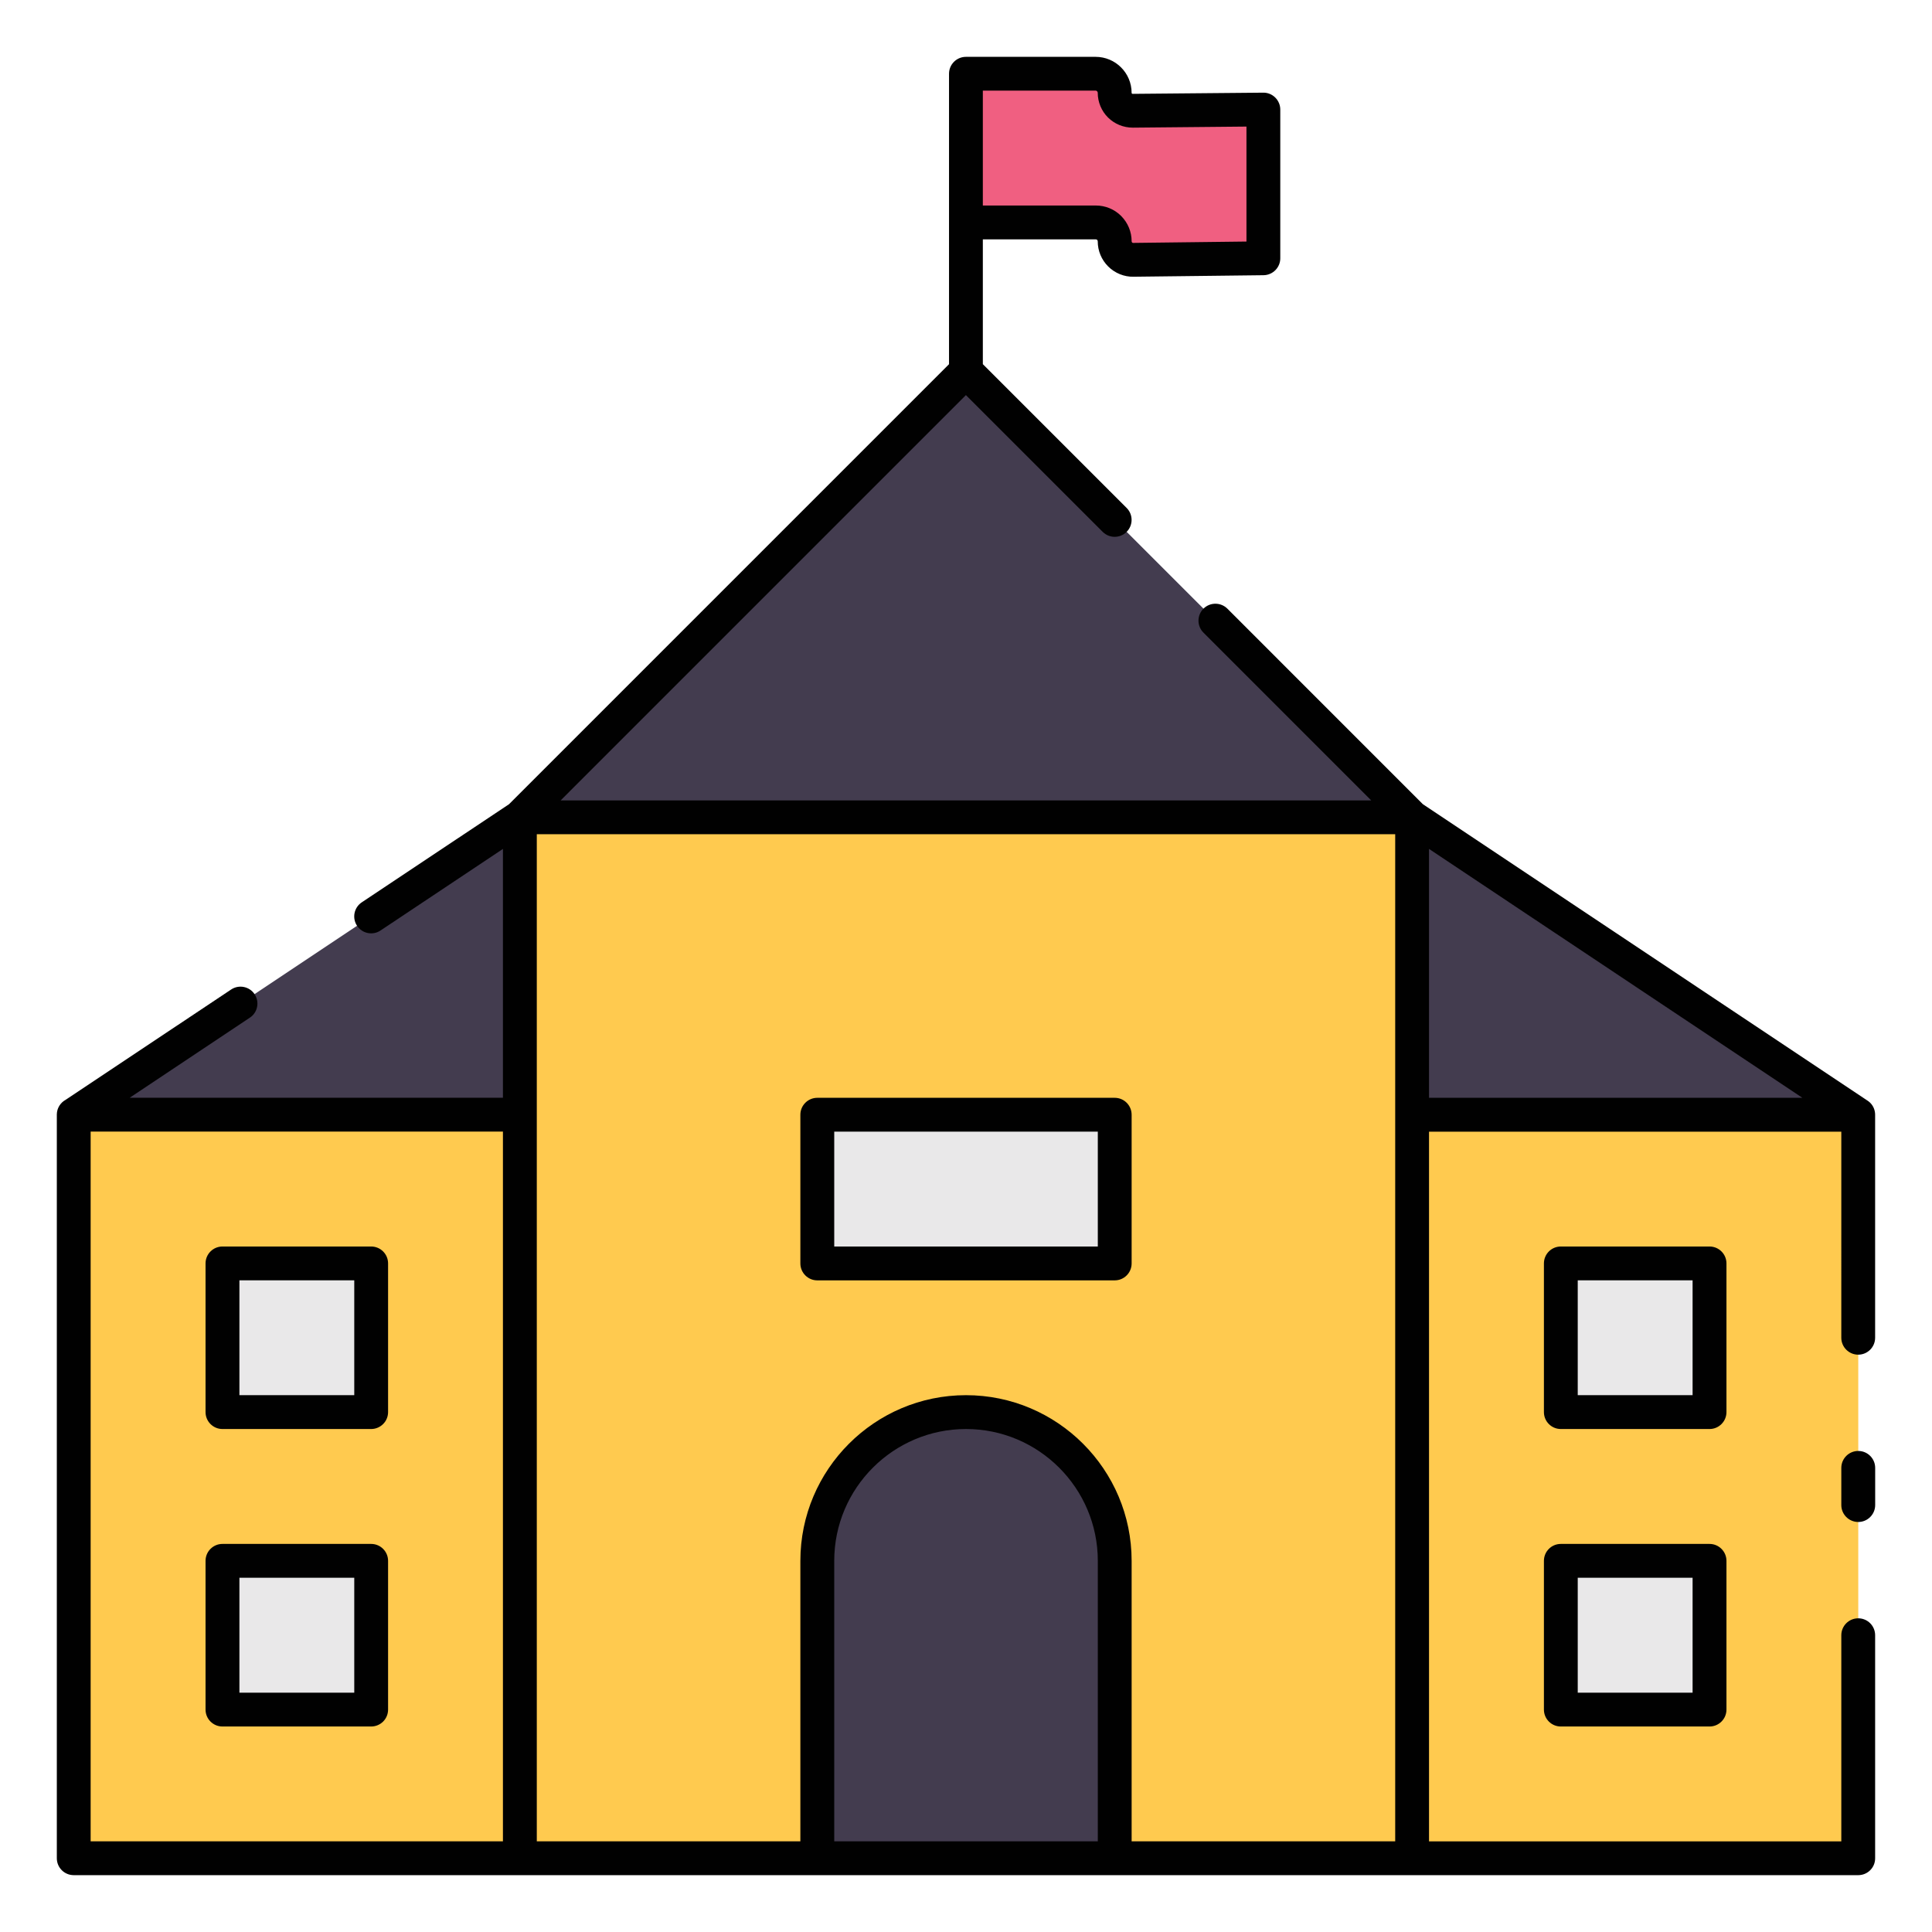 <?xml version="1.0" encoding="utf-8"?>
<!-- Generator: Adobe Illustrator 16.0.0, SVG Export Plug-In . SVG Version: 6.00 Build 0)  -->
<!DOCTYPE svg PUBLIC "-//W3C//DTD SVG 1.1//EN" "http://www.w3.org/Graphics/SVG/1.1/DTD/svg11.dtd">
<svg version="1.1" id="Layer_1" xmlns="http://www.w3.org/2000/svg" xmlns:xlink="http://www.w3.org/1999/xlink" x="0px" y="0px"
	 width="85px" height="85px" viewBox="0 0 85 85" enable-background="new 0 0 85 85" xml:space="preserve">
<g>
	<path fill="#433C4F" d="M3.244,49.042l19.627-13.086h39.256l19.629,13.086H3.244z"/>
	<path fill="#FFCA4F" d="M22.871,35.958h39.256v45.797H22.871V35.958z"/>
	<path fill="#433C4F" d="M62.127,35.958L42.5,16.329L22.871,35.958H62.127z"/>
	<path fill="#F05F81" d="M42.5,3.243h5.705c0.461,0,0.838,0.375,0.838,0.838v0.002c0,0.21,0.086,0.414,0.23,0.561
		c0.15,0.146,0.354,0.229,0.562,0.229c1.744-0.014,5.748-0.051,5.748-0.051v6.541c0,0-3.961,0.051-5.719,0.069
		c-0.217,0.003-0.428-0.082-0.582-0.235c-0.152-0.153-0.24-0.359-0.24-0.578v-0.004c0-0.221-0.09-0.43-0.244-0.584
		c-0.156-0.154-0.365-0.244-0.586-0.244h-5.715V3.243H42.5z"/>
	<path fill="#433C4F" d="M49.043,68.669c0-3.614-2.928-6.543-6.545-6.543c-3.613,0-6.541,2.929-6.541,6.543v13.086h13.084V68.669
		H49.043z"/>
	<path fill="#E9E8E9" d="M35.957,49.044h13.086v6.542H35.957V49.044z"/>
	<path fill="#FFCA4F" d="M3.244,49.041h19.627v32.714H3.244V49.041z"/>
	<path fill="#E9E8E9" d="M9.787,55.585h6.543v6.541H9.787V55.585z M9.787,68.671h6.543v6.544H9.787V68.671z"/>
	<path fill="#FFCA4F" d="M62.127,49.041h19.629v32.714H62.127V49.041z"/>
	<path fill="#E9E8E9" d="M68.67,55.585h6.543v6.541H68.67V55.585z M68.67,68.671h6.543v6.544H68.67V68.671z"/>
	<path fill="#010101" d="M81.756,82.499H3.244c-0.412,0-0.744-0.333-0.744-0.744v-32.7c0-0.009,0-0.019,0-0.027
		c0.004-0.274,0.158-0.514,0.385-0.639l7.283-4.854c0.342-0.229,0.805-0.137,1.033,0.205c0.227,0.344,0.135,0.806-0.207,1.032
		l-5.287,3.524h16.42V37.349l-5.385,3.589c-0.342,0.229-0.805,0.136-1.033-0.207c-0.227-0.342-0.135-0.804,0.207-1.032l6.48-4.318
		l19.357-19.358V3.245c0-0.412,0.334-0.744,0.744-0.744h5.705c0.873,0,1.584,0.709,1.584,1.582c0,0.015,0.006,0.025,0.01,0.031
		c0.01,0.01,0.023,0.015,0.037,0.015l5.742-0.052c0.201-0.004,0.391,0.076,0.531,0.215c0.141,0.141,0.221,0.33,0.221,0.529v6.543
		c0,0.406-0.328,0.738-0.736,0.744c0,0-3.961,0.049-5.719,0.067c-0.408,0.01-0.82-0.155-1.117-0.452
		c-0.295-0.295-0.459-0.688-0.459-1.105c0-0.027-0.014-0.049-0.023-0.062c-0.018-0.017-0.039-0.024-0.059-0.024h-4.973v5.49
		l6.326,6.325c0.291,0.29,0.291,0.762,0,1.053s-0.762,0.291-1.053,0l-6.018-6.017L24.666,35.215h35.662l-7.381-7.382
		c-0.291-0.29-0.291-0.763,0-1.054c0.289-0.29,0.762-0.29,1.053,0l8.6,8.602L82.158,48.42c0.018,0.012,0.035,0.023,0.053,0.037
		c0.086,0.065,0.152,0.147,0.201,0.238c0.047,0.09,0.076,0.188,0.084,0.294c0.002,0.021,0.002,0.045,0.002,0.067v9.799
		c0,0.411-0.332,0.745-0.744,0.745c-0.41,0-0.744-0.334-0.744-0.745V49.79H62.871v31.223H81.01v-9.07
		c0-0.411,0.334-0.744,0.744-0.744c0.412,0,0.744,0.333,0.744,0.744v9.814C82.5,82.166,82.166,82.499,81.756,82.499z M49.787,81.011
		h11.596V36.702H23.617v44.309h11.596v-12.34c0-4.021,3.27-7.289,7.287-7.289c4.02,0,7.287,3.27,7.287,7.289V81.011z M36.703,81.011
		h11.596v-12.34c0-3.198-2.602-5.8-5.799-5.8s-5.797,2.602-5.797,5.8V81.011z M3.988,81.011h18.139V49.785H3.988V81.011
		L3.988,81.011z M62.871,48.299h16.426l-16.426-10.95V48.299z M43.244,9.042h4.971c0.414,0,0.807,0.16,1.105,0.453
		c0.004,0.004,0.008,0.008,0.012,0.013c0.293,0.3,0.455,0.692,0.455,1.106c0,0.021,0.008,0.041,0.023,0.056
		c0.01,0.011,0.023,0.016,0.039,0.017c1.291-0.014,3.76-0.044,4.99-0.06V5.569l-4.998,0.047l0,0c-0.414,0-0.799-0.158-1.09-0.443
		c-0.289-0.285-0.455-0.682-0.455-1.09c0-0.053-0.043-0.096-0.094-0.096h-4.961v5.055H43.244z M75.213,75.959H68.67
		c-0.412,0-0.744-0.333-0.744-0.744v-6.544c0-0.411,0.332-0.745,0.744-0.745h6.543c0.41,0,0.744,0.334,0.744,0.745v6.544
		C75.957,75.626,75.623,75.959,75.213,75.959z M69.414,74.471h5.053v-5.056h-5.053V74.471z M16.33,75.959H9.787
		c-0.41,0-0.744-0.333-0.744-0.744v-6.544c0-0.411,0.334-0.745,0.744-0.745h6.543c0.41,0,0.744,0.334,0.744,0.745v6.544
		c0,0.197-0.078,0.387-0.217,0.526C16.717,75.88,16.527,75.959,16.33,75.959z M10.533,74.471h5.053v-5.056h-5.053V74.471z
		 M81.756,66.961c-0.412,0-0.746-0.334-0.746-0.744v-1.636c0-0.411,0.334-0.745,0.746-0.745c0.41,0,0.744,0.334,0.744,0.745v1.636
		C82.5,66.627,82.166,66.961,81.756,66.961z M75.213,62.871H68.67c-0.412,0-0.744-0.334-0.744-0.745v-6.541
		c0-0.411,0.332-0.744,0.744-0.744h6.543c0.41,0,0.744,0.333,0.744,0.744v6.541C75.957,62.537,75.623,62.871,75.213,62.871z
		 M69.414,61.382h5.053v-5.053h-5.053V61.382z M16.33,62.871H9.787c-0.41,0-0.744-0.334-0.744-0.745v-6.541
		c0-0.411,0.334-0.744,0.744-0.744h6.543c0.41,0,0.744,0.333,0.744,0.744v6.541c0,0.196-0.078,0.387-0.217,0.525
		C16.717,62.791,16.527,62.871,16.33,62.871z M10.533,61.382h5.053v-5.053h-5.053V61.382z M49.043,56.331H35.957
		c-0.41,0-0.744-0.334-0.744-0.745v-6.542c0-0.411,0.334-0.745,0.744-0.745h13.086c0.412,0,0.744,0.334,0.744,0.745v6.542
		C49.787,55.997,49.455,56.331,49.043,56.331z M36.703,54.842h11.596v-5.054H36.703V54.842z"/>
</g>
</svg>
